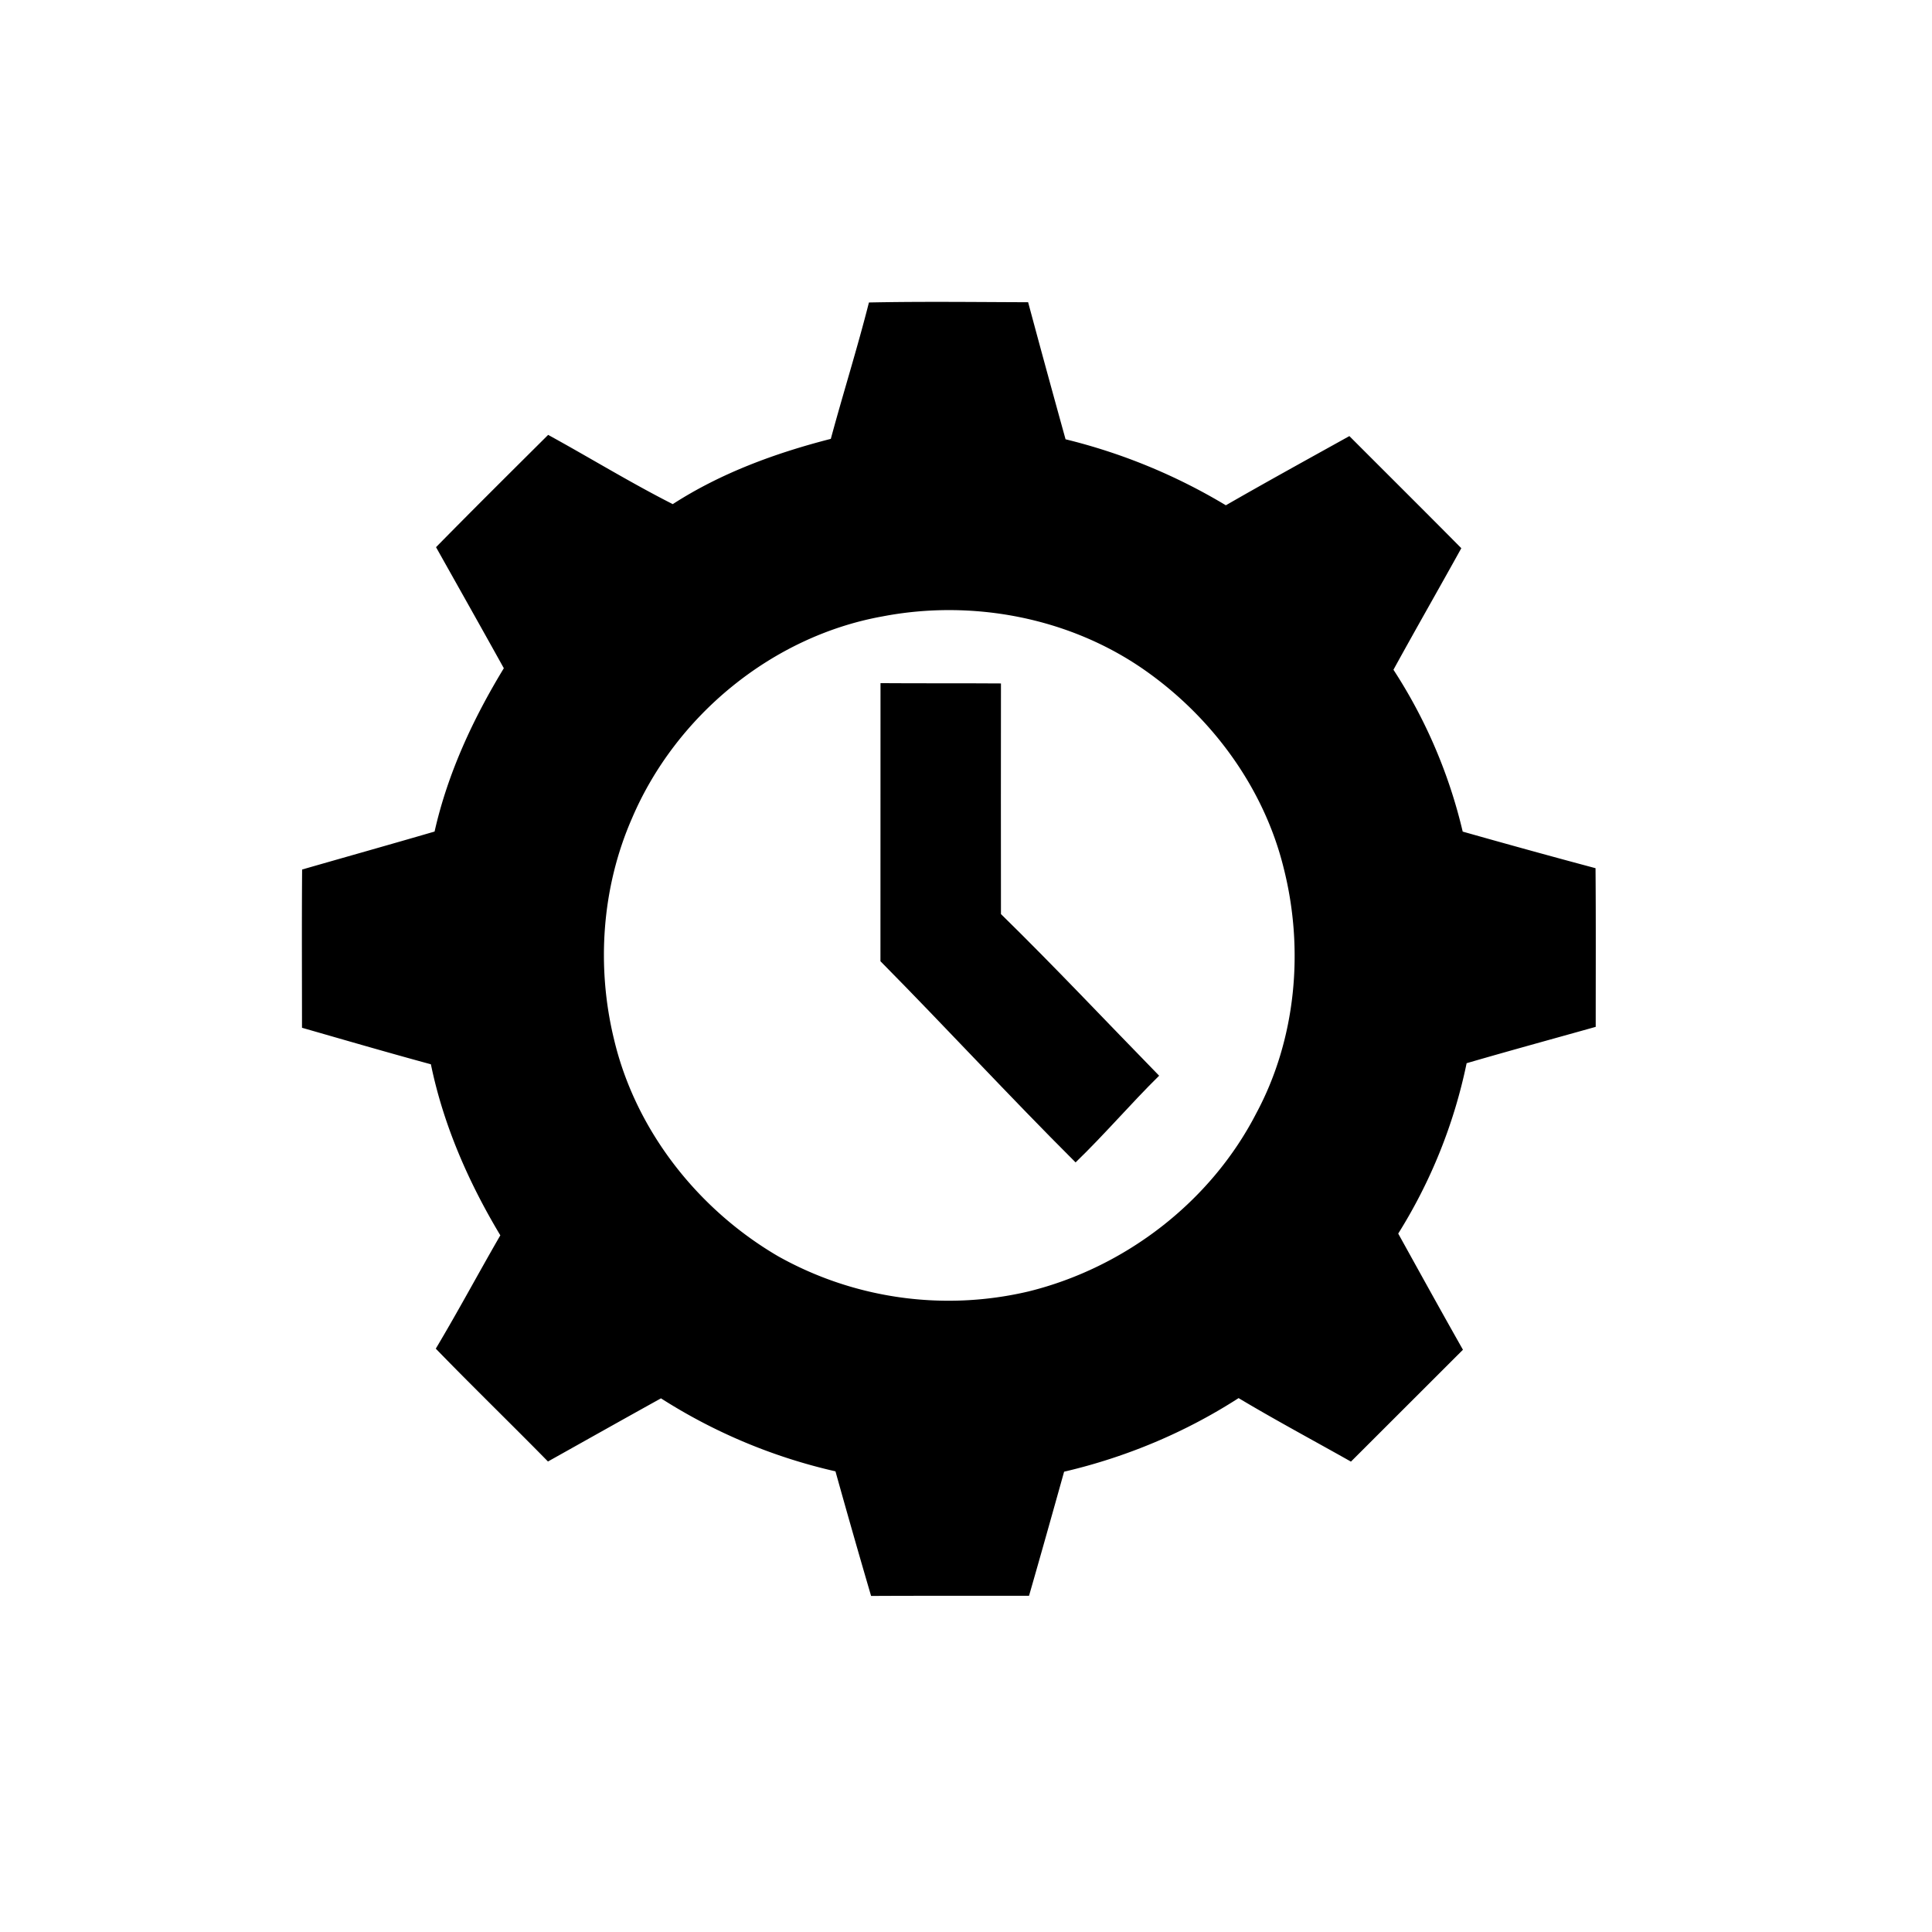 <svg viewBox="0 0 32 32"><path d="M14.392 5.01c.879-.018 1.758-.007 2.637-.004.203.757.41 1.513.62 2.27a9.565 9.565 0 0 1 2.655 1.093c.678-.39 1.362-.766 2.046-1.146.618.619 1.239 1.236 1.854 1.857-.372.672-.754 1.338-1.124 2.013a8.47 8.47 0 0 1 1.147 2.681c.732.207 1.465.41 2.2.606.007.876.003 1.752.003 2.628-.713.2-1.427.395-2.138.602a8.596 8.596 0 0 1-1.133 2.822c.356.643.71 1.285 1.072 1.924l-1.855 1.853c-.62-.35-1.249-.686-1.861-1.052-.885.57-1.866.98-2.89 1.219-.192.686-.384 1.371-.581 2.055-.873.002-1.744-.002-2.616.003a163.57 163.57 0 0 1-.59-2.064 9.116 9.116 0 0 1-2.89-1.209c-.625.346-1.248.697-1.872 1.046-.615-.627-1.246-1.238-1.858-1.869.369-.618.708-1.253 1.069-1.877-.527-.878-.943-1.827-1.15-2.833-.714-.194-1.424-.401-2.135-.605 0-.874-.005-1.747.002-2.621.73-.21 1.464-.416 2.194-.629.217-.963.636-1.865 1.147-2.705-.372-.67-.748-1.337-1.123-2.005.614-.625 1.236-1.242 1.857-1.86.69.378 1.362.791 2.064 1.147.799-.516 1.701-.846 2.618-1.081.204-.755.439-1.5.631-2.258Zm.223 5.2c-1.826.329-3.425 1.645-4.149 3.348-.5 1.143-.59 2.453-.295 3.66.357 1.506 1.389 2.814 2.718 3.59a5.775 5.775 0 0 0 4.148.582c1.595-.394 3.013-1.481 3.768-2.945.664-1.233.799-2.72.456-4.07-.327-1.327-1.186-2.494-2.299-3.274-1.248-.874-2.857-1.178-4.347-.891Z"/><path d="M14.584 11.315c.665.005 1.33 0 1.995.005-.001 1.272-.002 2.546 0 3.82.892.873 1.747 1.784 2.62 2.677-.473.466-.905.974-1.384 1.436-1.095-1.092-2.144-2.231-3.232-3.332l.001-4.606Z"/></svg>